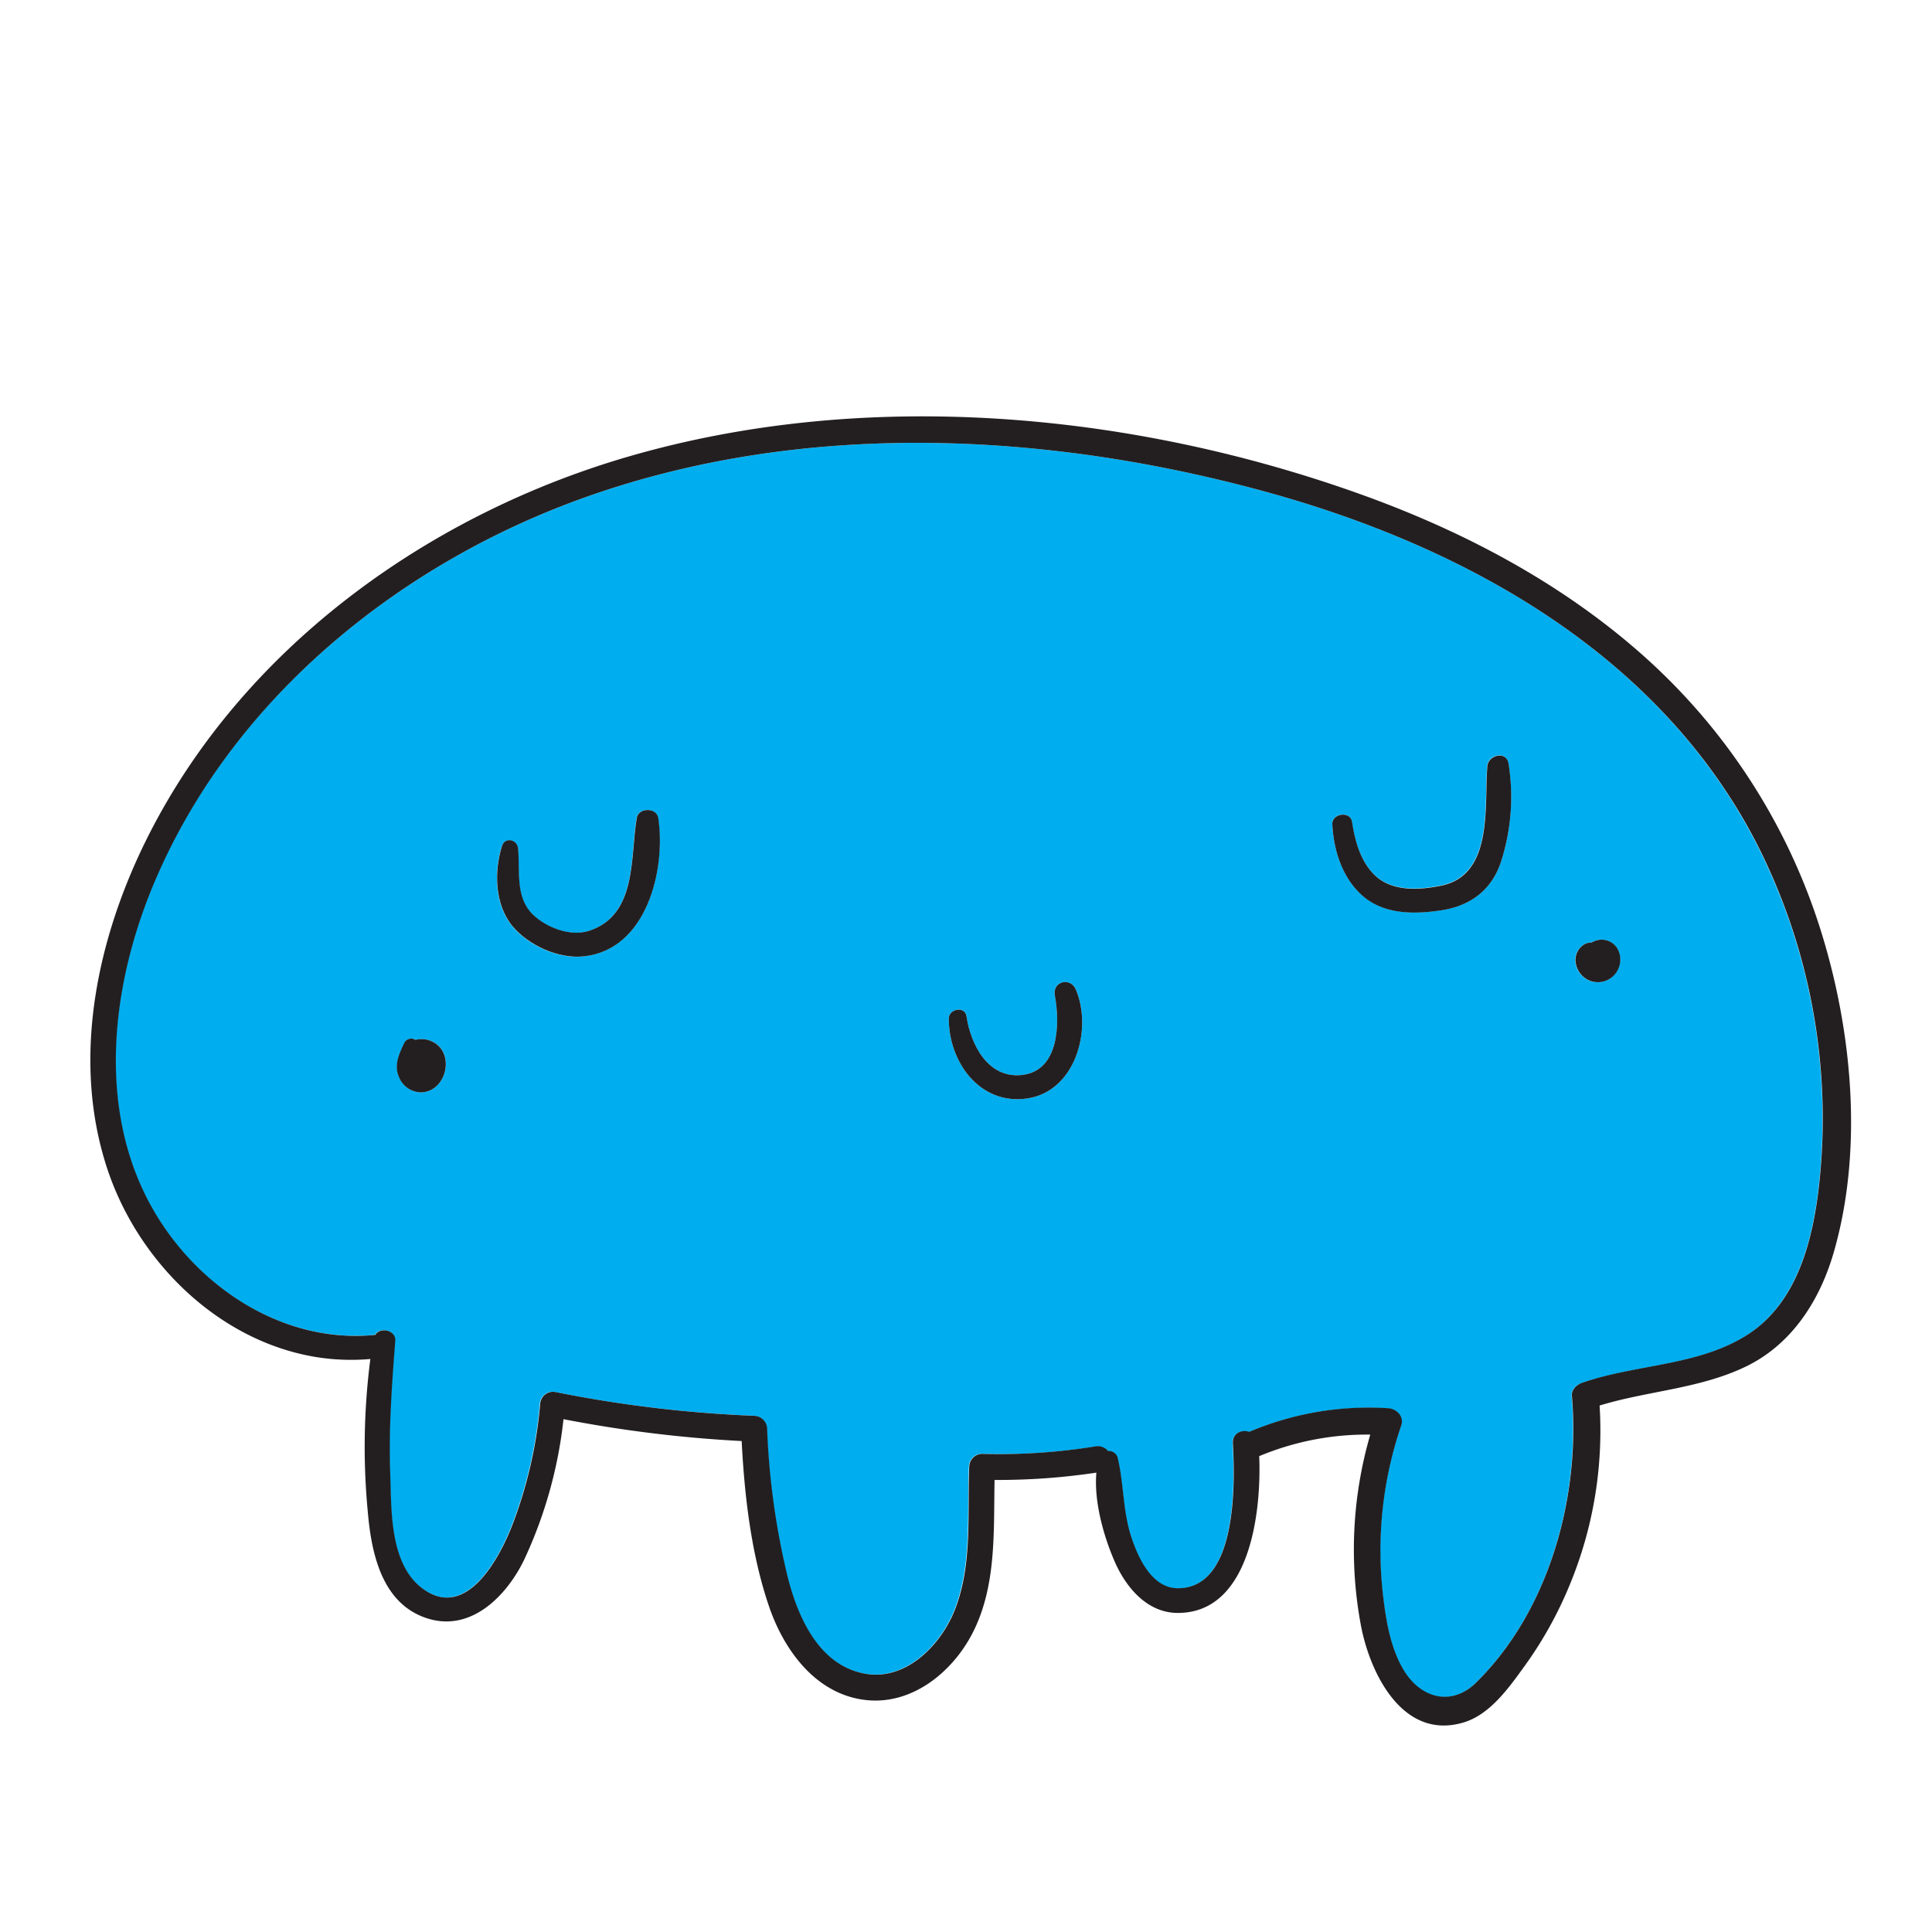 <svg xmlns="http://www.w3.org/2000/svg" id="Layer_1" data-name="Layer 1" viewBox="0 0 600 600"><defs><style>.cls-1{fill:#00aeef}.cls-2{fill:#231f20}</style></defs><title>doodle</title><path d="M181.56,154.5C125,174.67,73.72,215.65,49,271.31c-13.64,30.78-19.38,69.17-3.69,100.35,13.22,26.28,41.09,45.84,71.11,42.88,1.5-2.55,6.48-1.5,6.22,1.86-1.06,13.68-2.06,27.27-1.57,41,.42,11.44-.24,28.23,10,35.88,13.52,10.1,23.86-9.21,27.82-19.44a138,138,0,0,0,8.74-37.74,4,4,0,0,1,4.94-3.77,391.89,391.89,0,0,0,61.55,7.34,4.12,4.12,0,0,1,4,4,232.86,232.86,0,0,0,6.16,45.13c3.07,12.64,9.45,28,23.78,30.87,13.13,2.65,24.34-9,28.58-20.32,5.2-13.86,3.65-29.35,4.24-43.86a4.09,4.09,0,0,1,4-4,187.37,187.37,0,0,0,35.25-2.24,4.13,4.13,0,0,1,3.92,1.45,2.84,2.84,0,0,1,3,2.17c1.94,8.19,1.55,16.52,4.26,24.69,2.13,6.39,6.38,15.77,14.43,15.75,18.59,0,17.73-33.13,17.06-45-.18-3.2,2.75-4.36,5.11-3.58a94.87,94.87,0,0,1,43.2-7.32c2.56.17,4.95,2.56,4,5.3a120.08,120.08,0,0,0-5.72,52.39c1,8.13,2.38,17.4,6.94,24.38,5.38,8.24,14.63,10.33,21.91,3.22,22.87-22.37,32.55-58,29.84-89.15-.17-1.9,1.45-3.48,3.08-4,16.73-5.89,36.42-5.23,51.62-15.08s20.15-29.27,22.06-46.3a188,188,0,0,0-19.61-106.62C515.09,203.21,455.36,170,394.09,153,325.37,134,249.49,130.28,181.56,154.5ZM131.18,339.23A7.46,7.46,0,0,1,124,334.6c-1.71-3.78,0-7.19,1.56-10.66a2.45,2.45,0,0,1,3.53-1,7.64,7.64,0,0,1,5.67.77C141.27,327.4,138.62,338.66,131.18,339.23Zm50-42.19c-7.8.82-17.17-3.41-22.12-9.44-5.48-6.68-5.69-16.89-3.22-24.82.9-2.9,4.75-2.11,5,.68.68,6.91-1,15,4.49,20.48,4.2,4.18,11.82,7.06,17.58,5.16,15-4.94,12.72-22.93,14.79-35.07.56-3.26,6.15-3.32,6.65,0C206.83,270.2,200.79,295,181.2,297Zm311-3.88a4.27,4.27,0,0,1,2-.43,6.49,6.49,0,0,1,2.9-.9,5.67,5.67,0,0,1,5.39,3.19,7,7,0,0,1-.11,6.21,6.91,6.91,0,0,1-10,2.64,7.17,7.17,0,0,1-3.13-5.06A5.66,5.66,0,0,1,492.22,293.16Zm-72.34-38c.9,5.88,2.61,12.23,7,16.52,5.37,5.21,13.82,4.7,20.66,3.3,16.28-3.33,13.32-24.52,14.35-37.09.29-3.51,5.89-4.84,6.57-.89A65.59,65.59,0,0,1,466,268.1c-3,8.49-9.5,13.2-18.27,14.56-8.53,1.32-18,1.4-24.79-4.69-6.16-5.54-8.72-13.89-9.19-21.93C413.54,252.54,419.35,251.73,419.88,255.21ZM300.14,315.57c1.28,8.86,6.71,19.51,17.31,18.27,11.55-1.35,11.73-16.15,10.14-24.7-.81-4.39,4.87-5.77,6.54-1.8,5.24,12.44-.21,31.67-15.19,33.81-14.72,2.11-24.35-11.45-24.28-24.84C294.68,313.25,299.68,312.4,300.14,315.57Z" class="cls-1"/><path d="M195.56,141.68c-62,17.91-119.33,58.85-149.08,117.06-16.11,31.52-24.53,69.54-13.24,104,9.35,28.56,34,53.3,64.18,58.58a68.43,68.43,0,0,0,17.6.73,212.06,212.06,0,0,0-.84,47c1.07,12.76,4.12,28.57,18,33.38s25.14-6.73,30.61-18.06A138.28,138.28,0,0,0,175,440.74a398.92,398.92,0,0,0,55.33,6.79c.88,17.18,3,35.32,8.55,51.51,4.72,13.73,14.77,27.38,30.31,28.95,14.12,1.43,26.52-8.66,32.74-20.63,7.61-14.64,6.62-31.65,6.94-47.75a205.45,205.45,0,0,0,31.62-2.27c-.8,9.05,2.31,19.83,5.64,27.52,3.5,8.06,10.1,16.06,19.66,16.05,22.22,0,26-30.78,25.27-48.69a86.7,86.7,0,0,1,34.49-6.69,127.77,127.77,0,0,0-2.91,59.23c2.81,14.92,13,35.84,31.9,30.16,8.33-2.5,14.22-11,19.07-17.7a122,122,0,0,0,13.84-24.93,125.13,125.13,0,0,0,9.32-55.79c15-4.58,31.19-5.21,45.46-12.12s22.95-20.53,27.27-35.5c9.25-32.06,5.7-69.2-4.27-100.64a190.34,190.34,0,0,0-55.76-85.39c-25.35-22.31-55.67-38.19-87.34-49.5C350.84,127.89,268.83,120.5,195.56,141.68Zm349.75,119.8A188,188,0,0,1,564.92,368.1c-1.91,17-6.75,36.39-22.06,46.3s-34.89,9.19-51.62,15.08c-1.63.57-3.25,2.15-3.08,4,2.71,31.13-7,66.78-29.84,89.15-7.28,7.11-16.53,5-21.91-3.22-4.56-7-6-16.25-6.94-24.38a120.08,120.08,0,0,1,5.72-52.39c.92-2.74-1.47-5.13-4-5.3a94.87,94.87,0,0,0-43.2,7.32c-2.36-.78-5.29.38-5.11,3.58.67,11.91,1.53,45-17.06,45-8.05,0-12.3-9.36-14.43-15.75-2.71-8.17-2.32-16.5-4.26-24.69a2.84,2.84,0,0,0-3-2.17,4.13,4.13,0,0,0-3.92-1.45A187.37,187.37,0,0,1,305,451.51a4.09,4.09,0,0,0-4,4c-.59,14.51,1,30-4.24,43.86-4.24,11.31-15.45,23-28.58,20.32-14.33-2.89-20.71-18.23-23.78-30.87a232.86,232.86,0,0,1-6.16-45.13,4.12,4.12,0,0,0-4-4,391.89,391.89,0,0,1-61.55-7.34,4,4,0,0,0-4.94,3.77,138,138,0,0,1-8.74,37.74c-4,10.23-14.3,29.54-27.82,19.44-10.26-7.65-9.6-24.44-10-35.88-.49-13.74.51-27.33,1.57-41,.26-3.36-4.72-4.41-6.22-1.86-30,3-57.89-16.6-71.11-42.88-15.69-31.18-10-69.57,3.69-100.35C73.72,215.65,125,174.67,181.56,154.5,249.49,130.28,325.37,134,394.09,153,455.36,170,515.09,203.21,545.31,261.48Z" class="cls-2"/><path d="M318.94,341.15c15-2.14,20.43-21.37,15.19-33.81-1.67-4-7.35-2.59-6.54,1.8,1.59,8.55,1.41,23.35-10.14,24.7-10.6,1.24-16-9.41-17.31-18.27-.46-3.17-5.46-2.32-5.48.74C294.59,329.7,304.22,343.26,318.94,341.15Z" class="cls-2"/><path d="M197.75,254c-2.07,12.14.22,30.13-14.79,35.07-5.76,1.9-13.38-1-17.58-5.16-5.47-5.46-3.81-13.57-4.49-20.48-.28-2.79-4.13-3.58-5-.68-2.47,7.93-2.26,18.14,3.22,24.82,4.95,6,14.32,10.26,22.12,9.44,19.59-2,25.63-26.84,23.2-43C203.9,250.71,198.31,250.77,197.75,254Z" class="cls-2"/><path d="M422.93,278c6.78,6.09,16.26,6,24.79,4.69,8.77-1.36,15.27-6.07,18.27-14.56a65.59,65.59,0,0,0,2.49-31.05c-.68-4-6.28-2.62-6.57.89-1,12.57,1.93,33.76-14.35,37.09-6.84,1.4-15.29,1.91-20.66-3.3-4.41-4.29-6.12-10.64-7-16.52-.53-3.48-6.34-2.67-6.14.83C414.21,264.08,416.77,272.43,422.93,278Z" class="cls-2"/><path d="M492.42,303.87a6.91,6.91,0,0,0,10-2.64,7,7,0,0,0,.11-6.21,5.67,5.67,0,0,0-5.39-3.19,6.49,6.49,0,0,0-2.9.9,4.27,4.27,0,0,0-2,.43,5.66,5.66,0,0,0-2.93,5.65A7.17,7.17,0,0,0,492.42,303.87Z" class="cls-2"/><path d="M134.71,323.71a7.64,7.64,0,0,0-5.67-.77,2.45,2.45,0,0,0-3.53,1c-1.6,3.47-3.27,6.88-1.56,10.66a7.46,7.46,0,0,0,7.23,4.63C138.62,338.66,141.27,327.4,134.71,323.71Z" class="cls-2"/></svg>